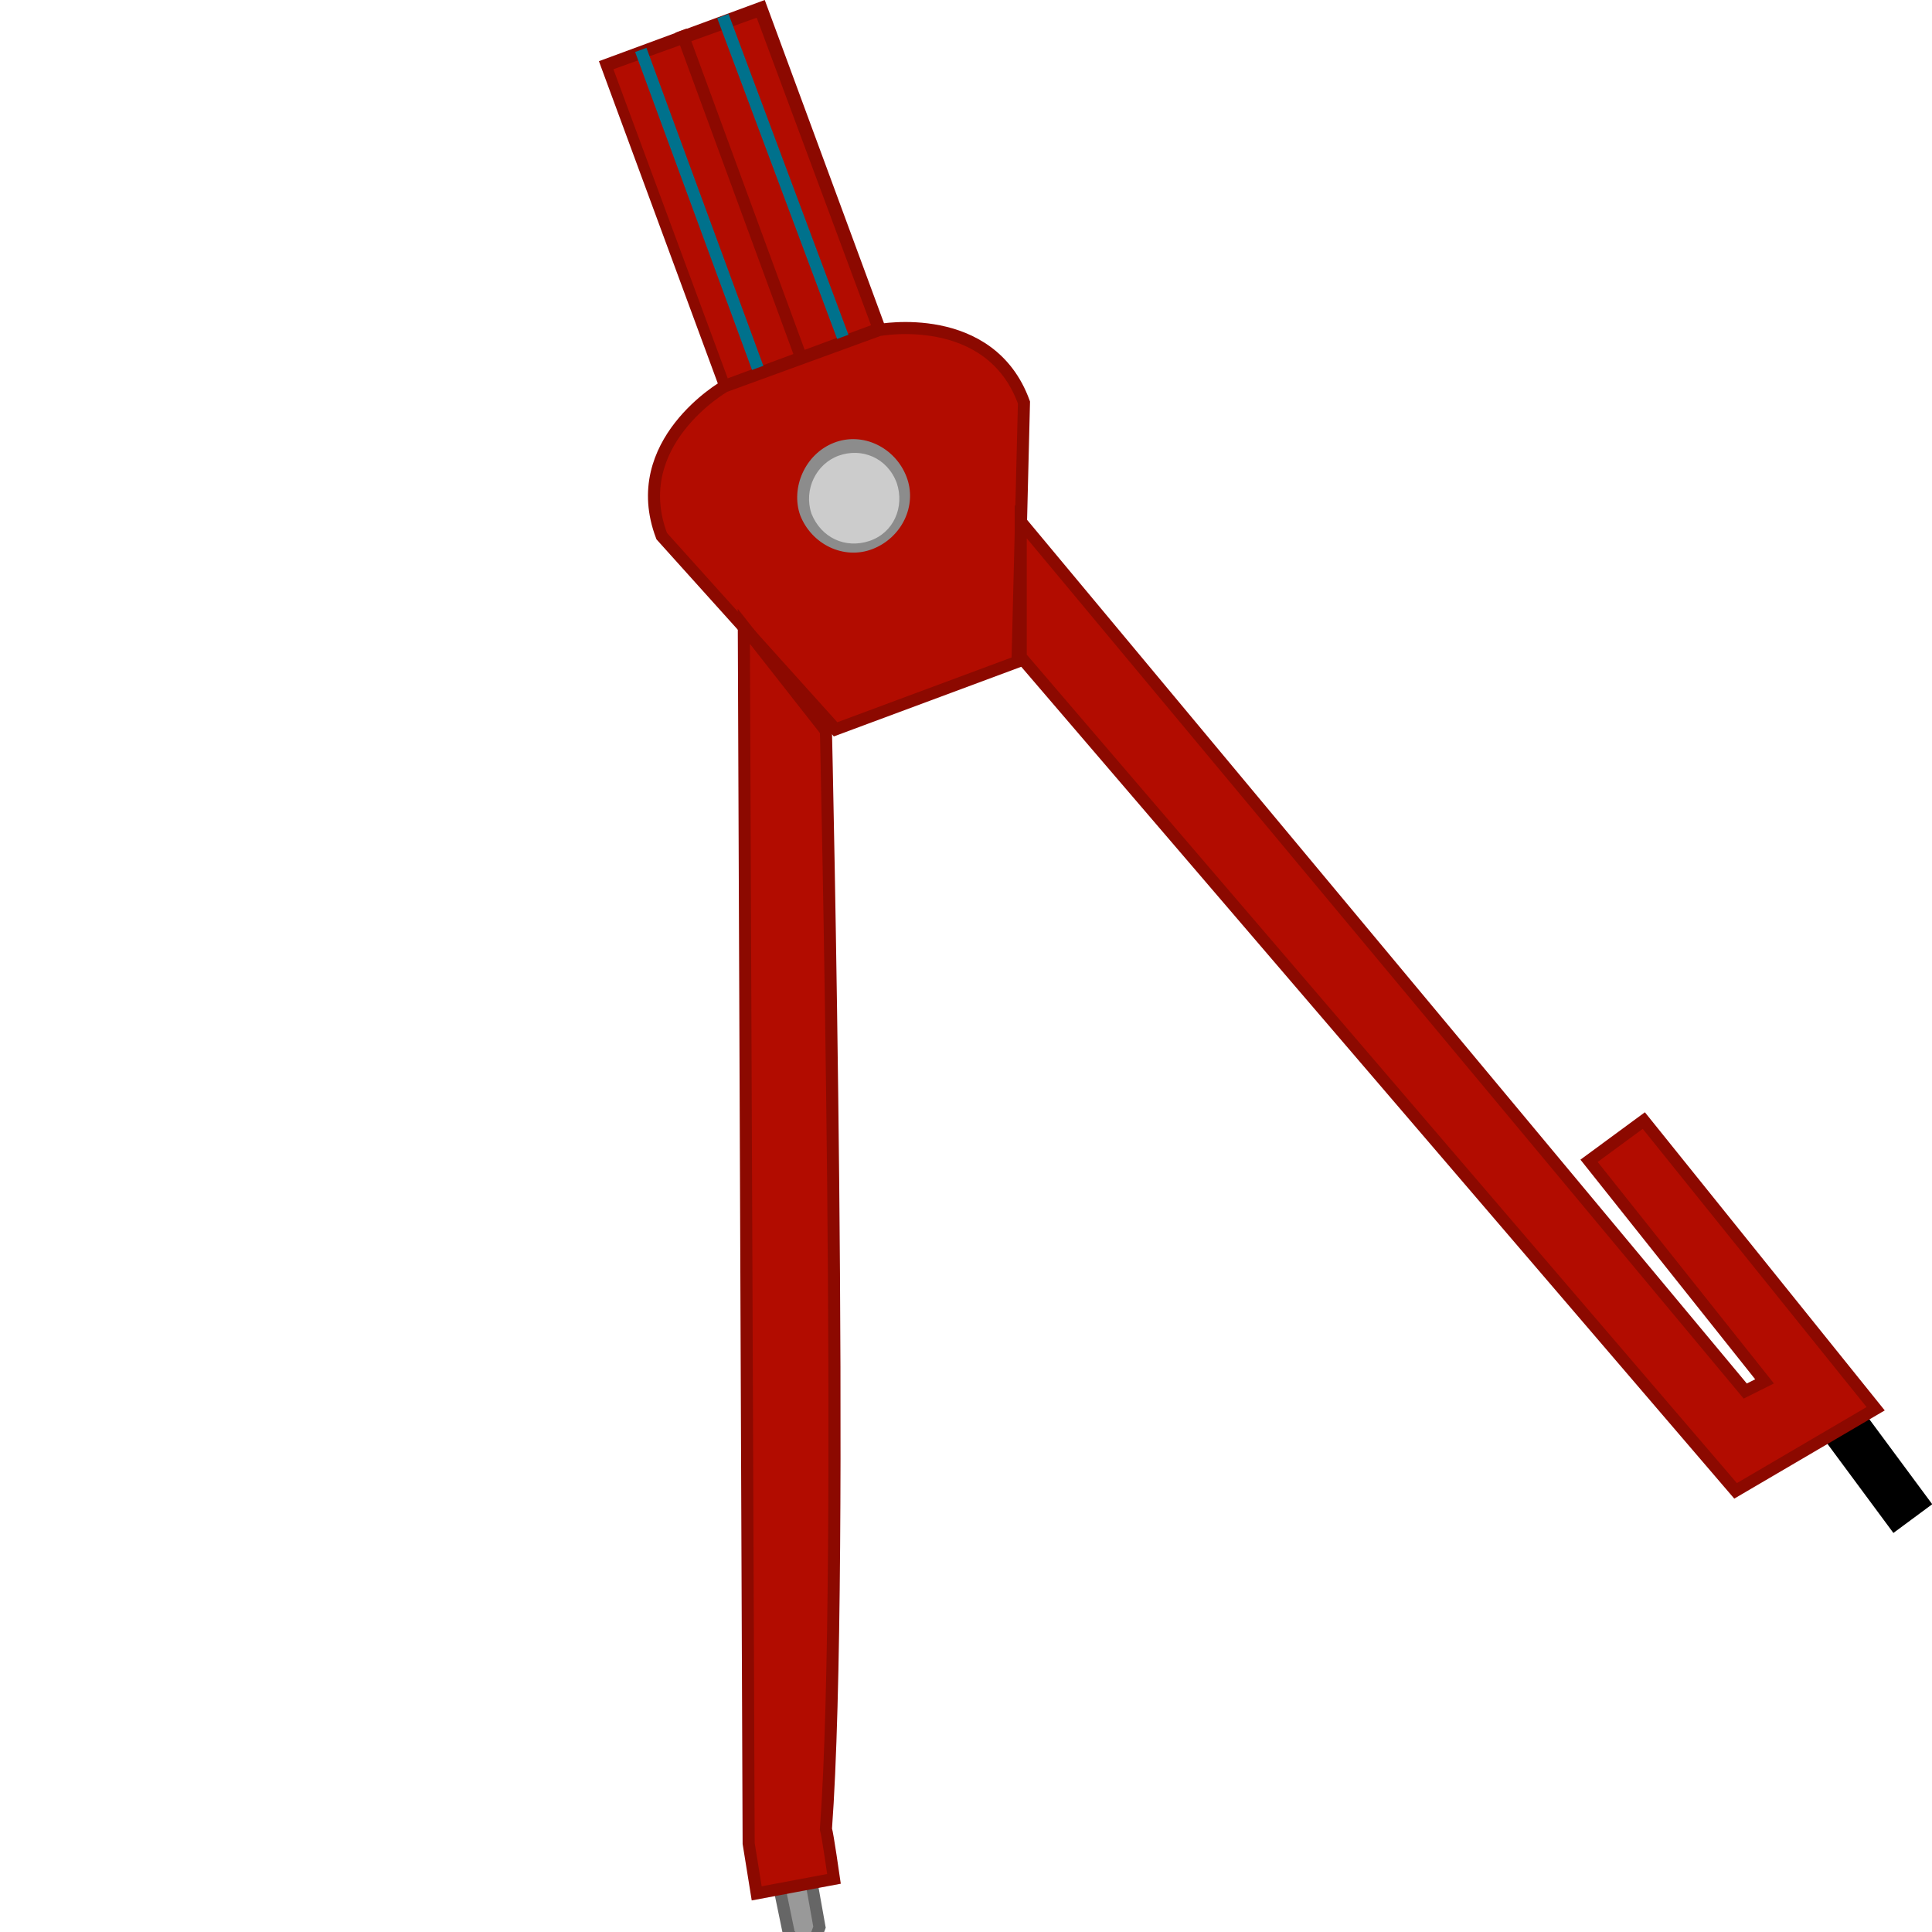 <?xml version="1.0" encoding="utf-8"?>
<!-- Generator: Adobe Illustrator 26.5.0, SVG Export Plug-In . SVG Version: 6.00 Build 0)  -->
<svg version="1.1" id="レイヤー_1" xmlns="http://www.w3.org/2000/svg" xmlns:xlink="http://www.w3.org/1999/xlink" x="0px"
	 y="0px" viewBox="0 0 120 120" style="enable-background:new 0 0 120 120;" xml:space="preserve">
<style type="text/css">
	.st0{fill:#B20C00;}
	.st1{fill:#8C0900;}
	.st2{fill:none;stroke:#8C0900;stroke-width:0.75;stroke-miterlimit:10;}
	.st3{fill:none;stroke:#00718C;stroke-width:0.75;stroke-miterlimit:10;}
	.st4{fill:#B20C00;stroke:#8C0900;stroke-width:0.75;stroke-miterlimit:10;}
	.st5{fill:#CCCCCC;}
	.st6{fill:#8C8C8C;}
	.st7{fill:#008EB2;stroke:#00718C;stroke-width:0.75;stroke-miterlimit:10;}
	.st8{fill:#999999;stroke:#666666;stroke-width:0.75;stroke-miterlimit:10;}
</style>
<g>
	<g>
		<g>
			<g>
				<rect x="41" y="1.7" transform="matrix(0.938 -0.347 0.347 0.938 -1.407 16.753)" class="st0" width="10.2" height="21.2"/>
				<path class="st1" d="M38.1,4.3l7.1,19.2l8.9-3.3L47,1.1L38.1,4.3 M37.2,3.8L47.5,0l7.6,20.6l-10.3,3.8L37.2,3.8L37.2,3.8z"/>
			</g>
		</g>
		<line class="st2" x1="42.3" y1="1.9" x2="49.9" y2="22.6"/>
		<line class="st3" x1="39.8" y1="3.1" x2="47.3" y2="23.5"/>
		<line class="st3" x1="44.9" y1="1" x2="52.6" y2="21.6"/>
	</g>
	<g>
		<g>
			<path class="st4" d="M63.2,41.1L63.6,25c-2.1-5.8-9-4.5-9-4.5L45,24c0,0-6.1,3.5-3.9,9.3l10.8,12L63.2,41.1z"/>
		</g>
		<g>
			<circle class="st5" cx="53" cy="30.8" r="3.1"/>
			<path class="st6" d="M52.1,28.3c-1.4,0.5-2.2,2.1-1.7,3.6c0.6,1.5,2.1,2.2,3.6,1.7s2.2-2.1,1.7-3.6
				C55.1,28.4,53.5,27.8,52.1,28.3 M51.8,27.5c1.8-0.7,3.8,0.3,4.5,2.1c0.7,1.8-0.3,3.8-2.1,4.5s-3.8-0.3-4.5-2.1
				C49.1,30.3,50,28.2,51.8,27.5L51.8,27.5z"/>
		</g>
	</g>
	<path class="st7" d="M63.6,25"/>
</g>
<g>
	<rect x="114.9" y="87.1" transform="matrix(0.804 -0.595 0.595 0.804 -31.362 87.12)" width="3" height="8"/>
	<polygon class="st4" points="63.4,32.4 108.4,86.4 109.6,85.8 98.7,72.1 98.7,72.1 102.1,69.6 116.5,87.5 107.8,92.6 63.4,40.8 	
		"/>
</g>
<g>
	<polygon class="st8" points="50.4,116.9 48.4,117.2 49,120.1 50.2,121.6 50.9,119.7 	"/>
	<path class="st4" d="M46.2,38.9l0.3,75.6l0.5,3.1l4.8-0.9c0,0-0.4-2.8-0.5-3.1c1.2-16.2,0-68.2,0-68.2L46.2,38.9z"/>
</g>
</svg>
